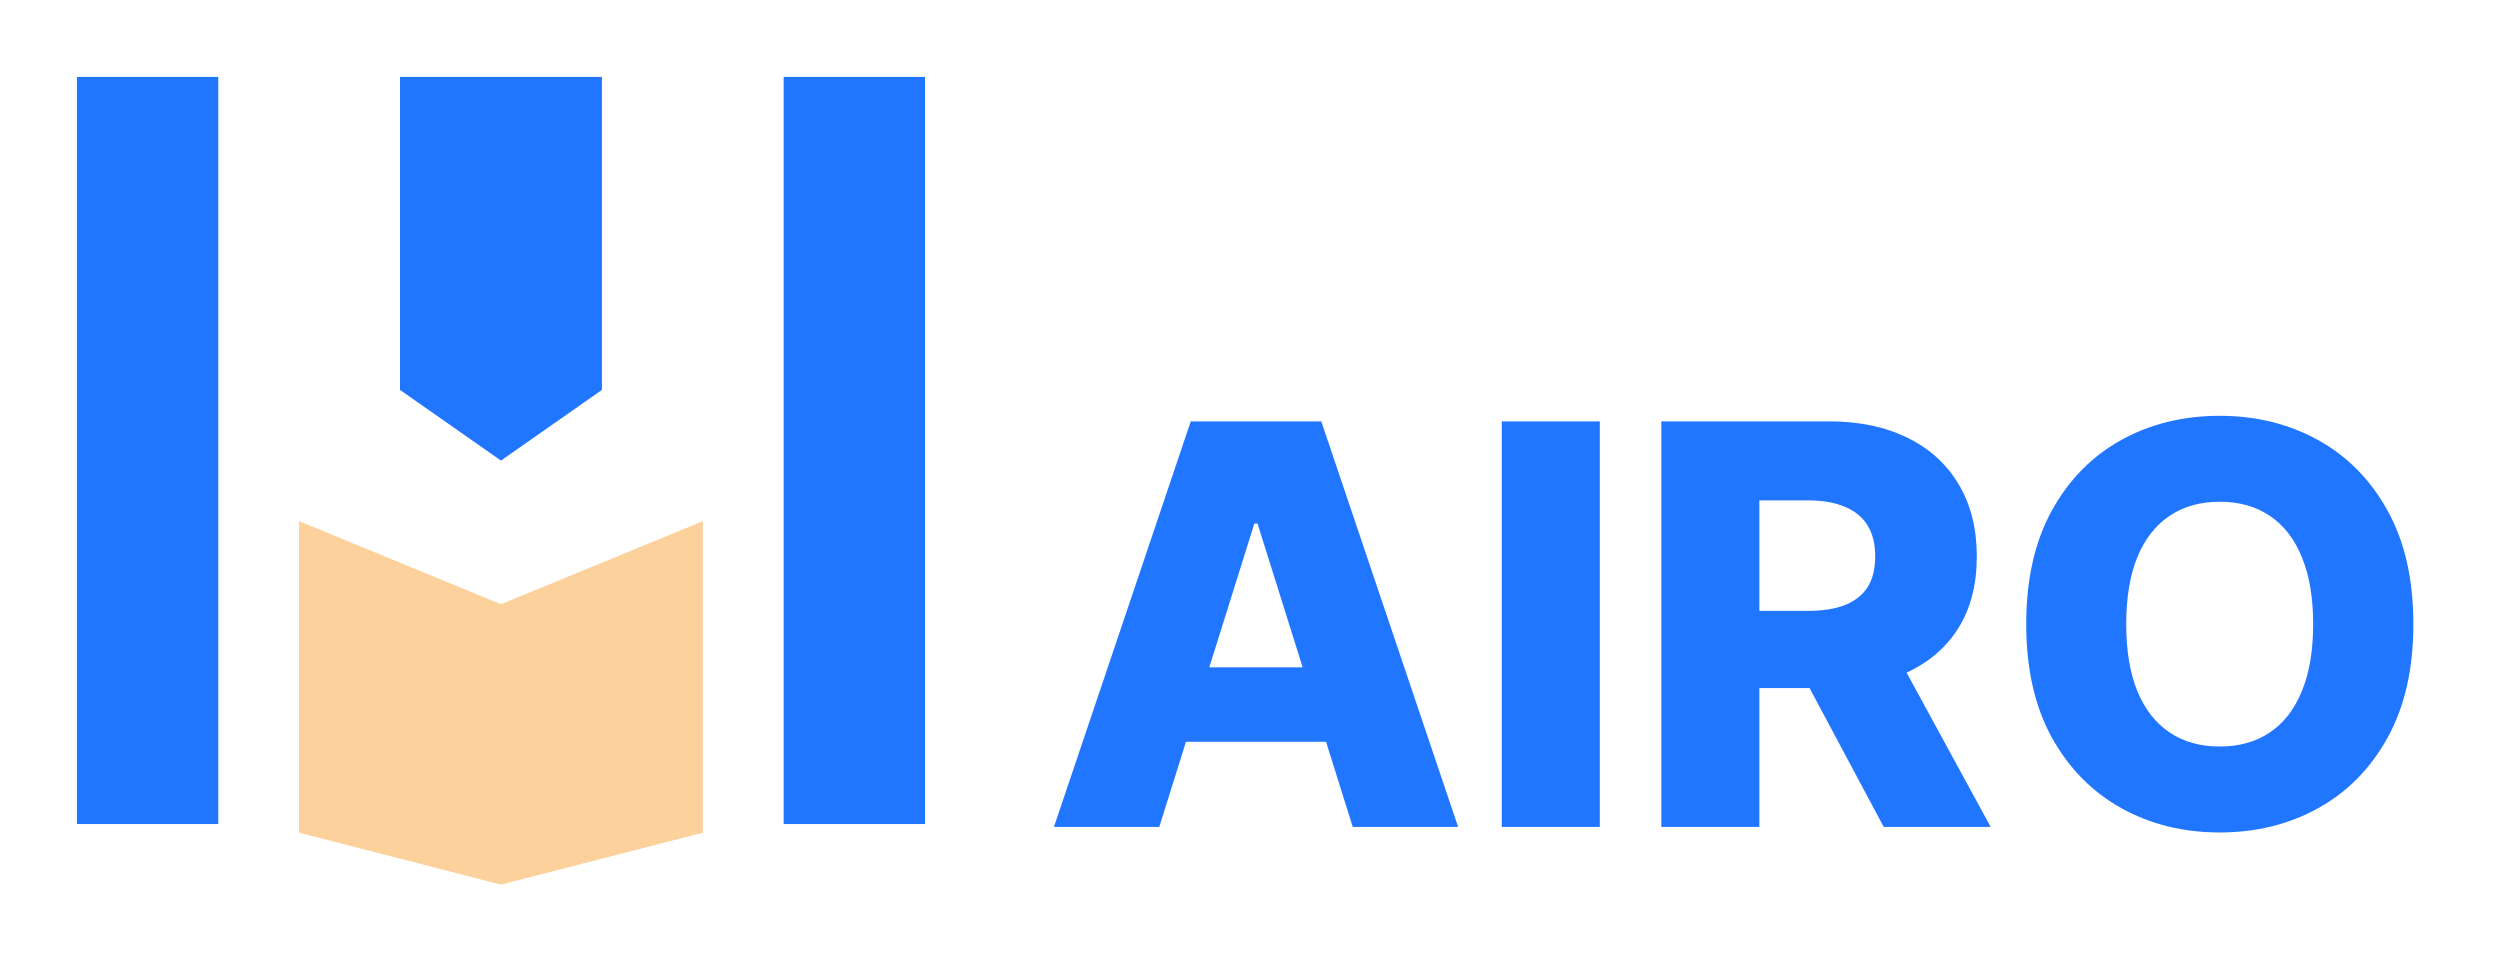 <svg width="130" height="50" viewBox="0 0 130 50" fill="none" xmlns="http://www.w3.org/2000/svg">
<g filter="url(#filter0_d_283_1057)">
<path d="M20.8 16.275L26.05 19.95L31.3 16.275V0H20.8L20.8 16.275Z" fill="#2176FF"/>
<path d="M40.75 0H44.425H48.1V38.85H40.75V0Z" fill="#2176FF"/>
<path d="M4 0H11.35V38.85H4V0Z" fill="#2176FF"/>
<path d="M15.55 23.1L26.05 27.42L36.55 23.1V39.3L26.05 42L15.55 39.3V23.1Z" fill="#FCD19C"/>
<path d="M60.283 39H54.805L61.92 17.911H68.707L75.822 39H70.344L65.391 23.224H65.226L60.283 39ZM59.552 30.7H71.003V34.572H59.552V30.7ZM83.19 17.911V39H78.093V17.911H83.19ZM86.39 39V17.911H95.102C96.681 17.911 98.043 18.195 99.19 18.765C100.343 19.328 101.232 20.138 101.857 21.195C102.482 22.246 102.794 23.492 102.794 24.933C102.794 26.396 102.475 27.638 101.836 28.661C101.198 29.677 100.292 30.453 99.118 30.988C97.944 31.517 96.554 31.781 94.947 31.781H89.438V27.765H94C94.769 27.765 95.411 27.666 95.925 27.467C96.447 27.261 96.842 26.952 97.11 26.54C97.377 26.121 97.511 25.586 97.511 24.933C97.511 24.281 97.377 23.742 97.11 23.317C96.842 22.884 96.447 22.562 95.925 22.349C95.404 22.129 94.762 22.019 94 22.019H91.487V39H86.39ZM98.263 29.361L103.515 39H97.954L92.805 29.361H98.263ZM125.495 28.455C125.495 30.776 125.049 32.742 124.156 34.356C123.264 35.969 122.056 37.194 120.532 38.032C119.014 38.87 117.312 39.288 115.424 39.288C113.529 39.288 111.823 38.866 110.306 38.022C108.789 37.177 107.584 35.952 106.692 34.346C105.806 32.732 105.363 30.769 105.363 28.455C105.363 26.135 105.806 24.168 106.692 22.555C107.584 20.942 108.789 19.716 110.306 18.879C111.823 18.041 113.529 17.622 115.424 17.622C117.312 17.622 119.014 18.041 120.532 18.879C122.056 19.716 123.264 20.942 124.156 22.555C125.049 24.168 125.495 26.135 125.495 28.455ZM120.284 28.455C120.284 27.082 120.089 25.922 119.697 24.975C119.313 24.027 118.757 23.31 118.029 22.823C117.308 22.335 116.44 22.091 115.424 22.091C114.415 22.091 113.546 22.335 112.819 22.823C112.091 23.31 111.531 24.027 111.14 24.975C110.756 25.922 110.564 27.082 110.564 28.455C110.564 29.828 110.756 30.988 111.14 31.936C111.531 32.883 112.091 33.601 112.819 34.088C113.546 34.575 114.415 34.819 115.424 34.819C116.44 34.819 117.308 34.575 118.029 34.088C118.757 33.601 119.313 32.883 119.697 31.936C120.089 30.988 120.284 29.828 120.284 28.455Z" fill="#2176FF"/>
</g>
<defs>
<filter id="filter0_d_283_1057" x="0" y="0" width="129.495" height="50" filterUnits="userSpaceOnUse" color-interpolation-filters="sRGB">
<feFlood flood-opacity="0" result="BackgroundImageFix"/>
<feColorMatrix in="SourceAlpha" type="matrix" values="0 0 0 0 0 0 0 0 0 0 0 0 0 0 0 0 0 0 127 0" result="hardAlpha"/>
<feOffset dy="4"/>
<feGaussianBlur stdDeviation="2"/>
<feComposite in2="hardAlpha" operator="out"/>
<feColorMatrix type="matrix" values="0 0 0 0 0 0 0 0 0 0 0 0 0 0 0 0 0 0 0.25 0"/>
<feBlend mode="normal" in2="BackgroundImageFix" result="effect1_dropShadow_283_1057"/>
<feBlend mode="normal" in="SourceGraphic" in2="effect1_dropShadow_283_1057" result="shape"/>
</filter>
</defs>
</svg>
